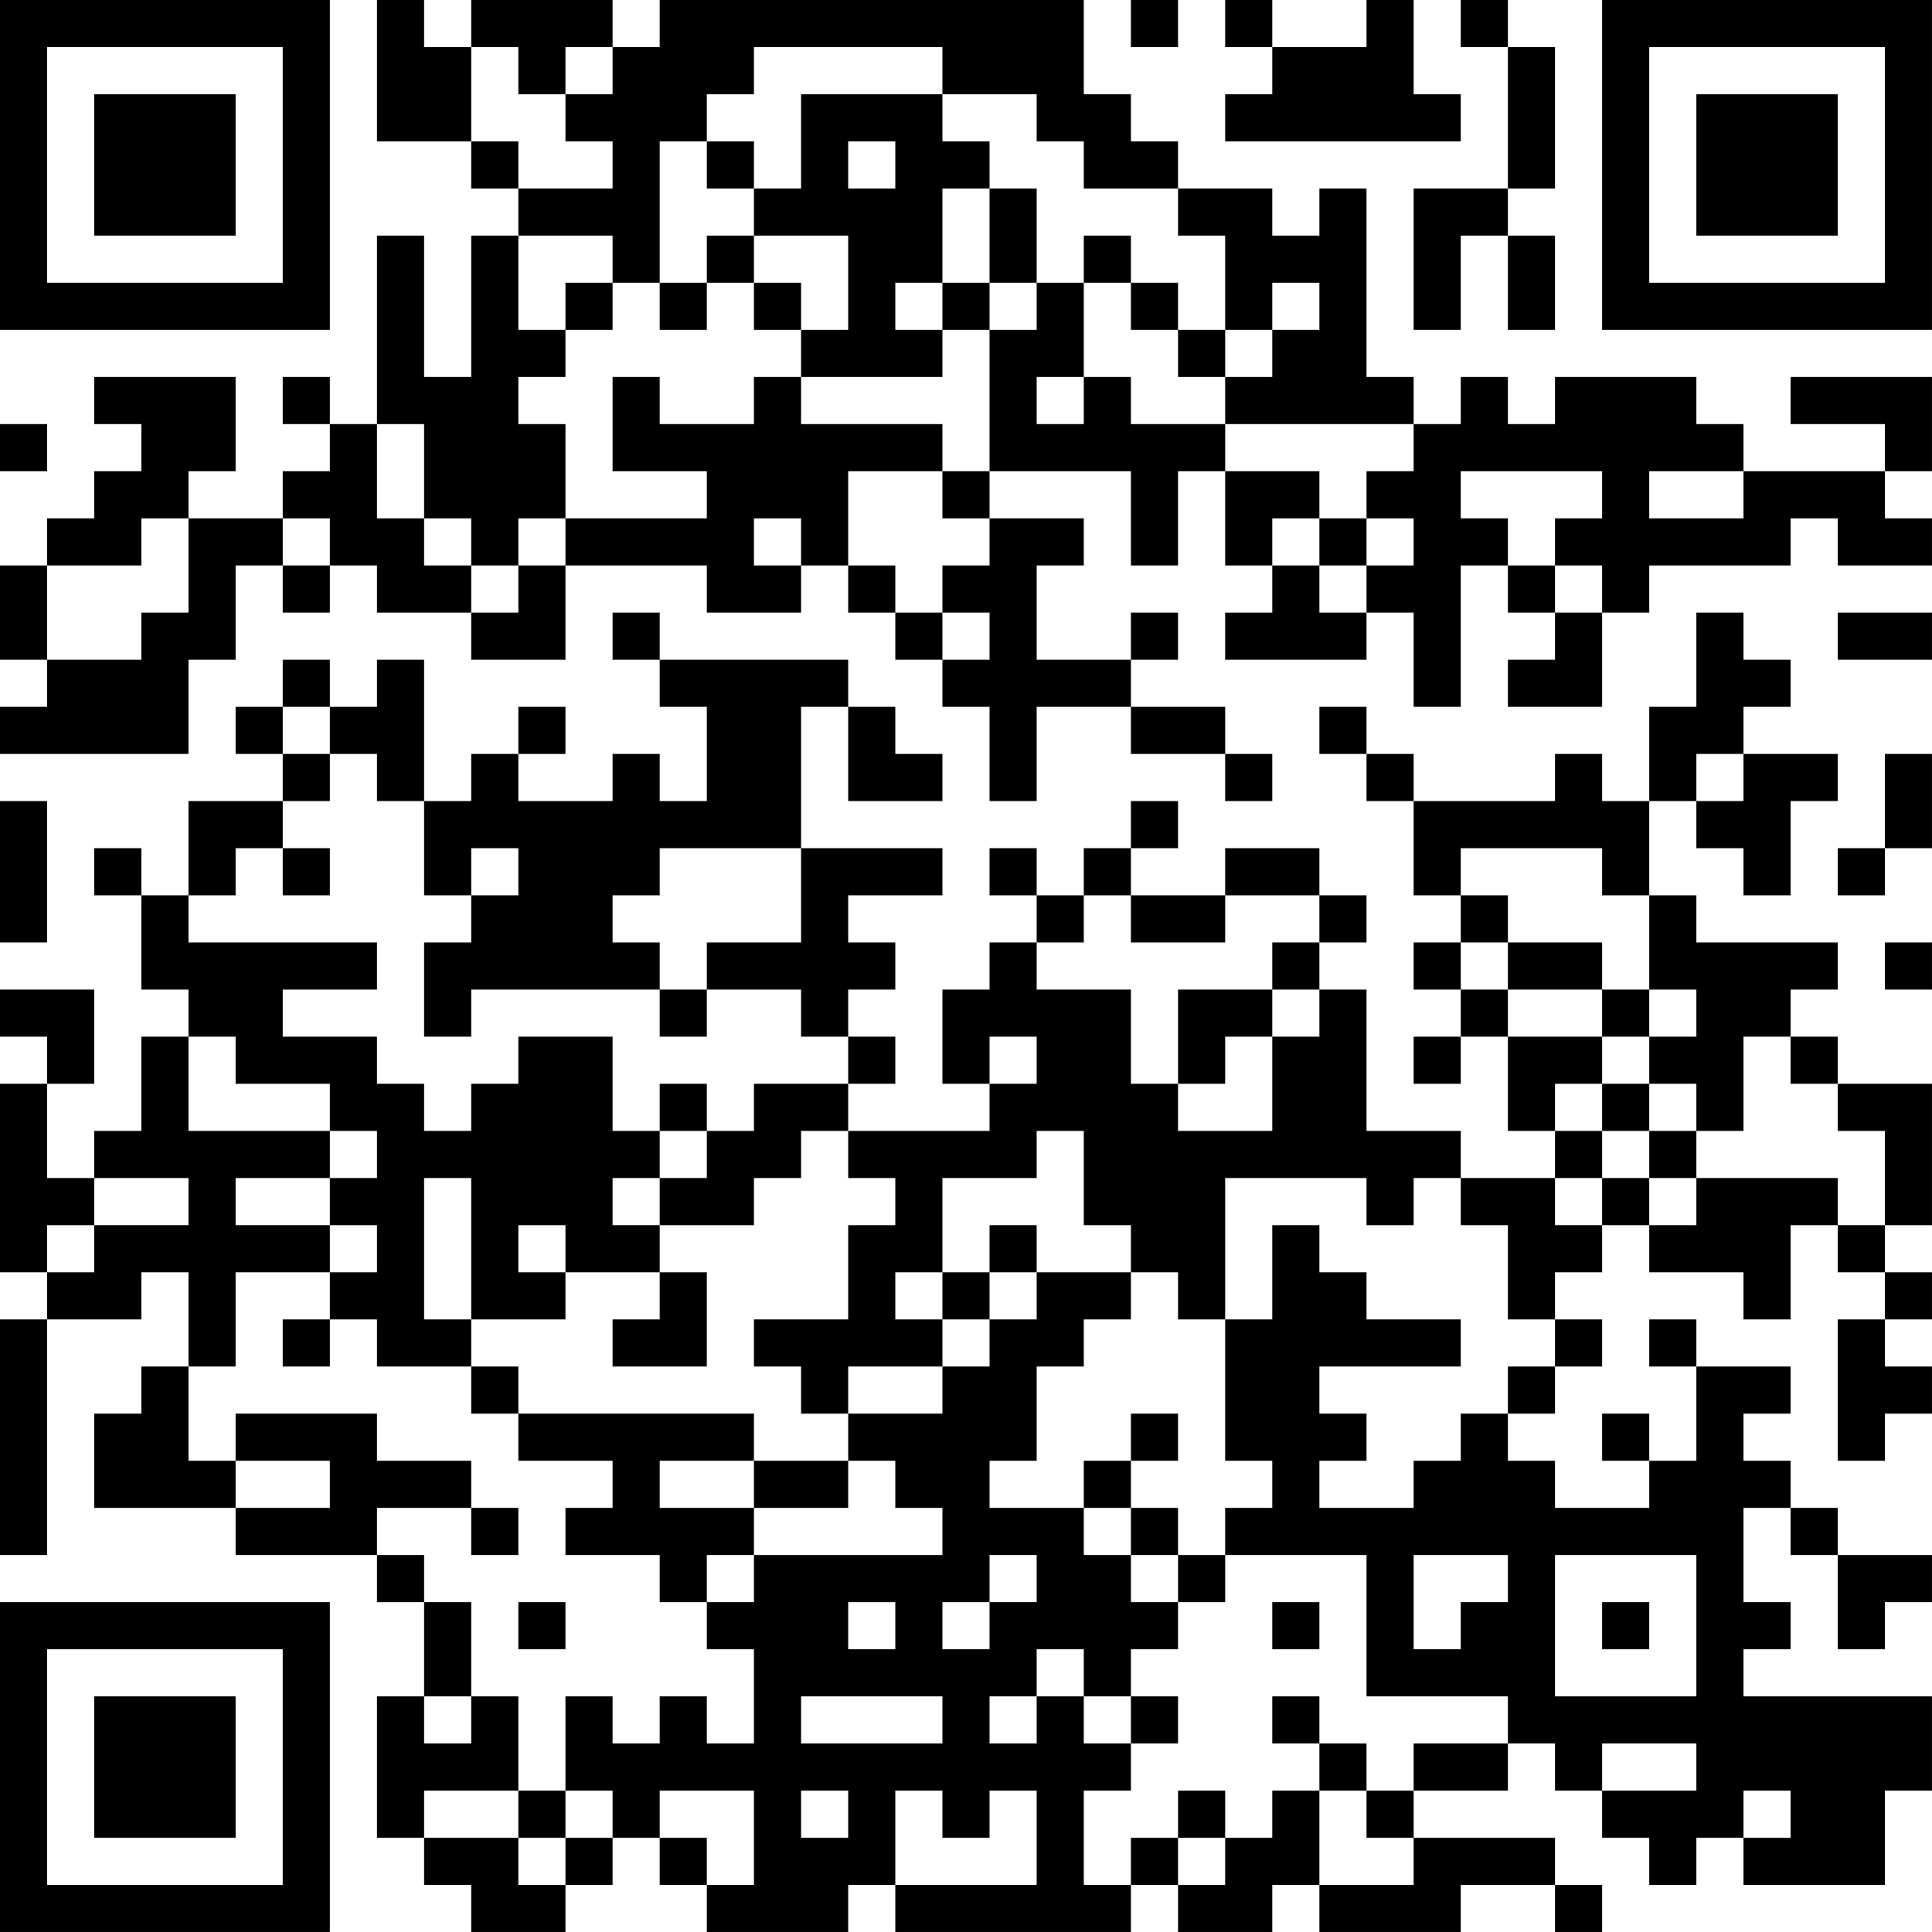 <?xml version="1.0" encoding="UTF-8"?>
<svg xmlns="http://www.w3.org/2000/svg" version="1.1" width="200" height="200" viewBox="0 0 200 200"><rect x="0" y="0" width="200" height="200" fill="#ffffff"/><g transform="scale(4.878)"><g transform="translate(0,0)"><path fill-rule="evenodd" d="M8 0L8 3L10 3L10 4L11 4L11 5L10 5L10 8L9 8L9 5L8 5L8 9L7 9L7 8L6 8L6 9L7 9L7 10L6 10L6 11L4 11L4 10L5 10L5 8L2 8L2 9L3 9L3 10L2 10L2 11L1 11L1 12L0 12L0 14L1 14L1 15L0 15L0 16L4 16L4 14L5 14L5 12L6 12L6 13L7 13L7 12L8 12L8 13L10 13L10 14L12 14L12 12L15 12L15 13L17 13L17 12L18 12L18 13L19 13L19 14L20 14L20 15L21 15L21 17L22 17L22 15L24 15L24 16L26 16L26 17L27 17L27 16L26 16L26 15L24 15L24 14L25 14L25 13L24 13L24 14L22 14L22 12L23 12L23 11L21 11L21 10L24 10L24 12L25 12L25 10L26 10L26 12L27 12L27 13L26 13L26 14L29 14L29 13L30 13L30 15L31 15L31 12L32 12L32 13L33 13L33 14L32 14L32 15L34 15L34 13L35 13L35 12L38 12L38 11L39 11L39 12L41 12L41 11L40 11L40 10L41 10L41 8L38 8L38 9L40 9L40 10L37 10L37 9L36 9L36 8L33 8L33 9L32 9L32 8L31 8L31 9L30 9L30 8L29 8L29 4L28 4L28 5L27 5L27 4L25 4L25 3L24 3L24 2L23 2L23 0L14 0L14 1L13 1L13 0L10 0L10 1L9 1L9 0ZM24 0L24 1L25 1L25 0ZM26 0L26 1L27 1L27 2L26 2L26 3L31 3L31 2L30 2L30 0L29 0L29 1L27 1L27 0ZM31 0L31 1L32 1L32 4L30 4L30 7L31 7L31 5L32 5L32 7L33 7L33 5L32 5L32 4L33 4L33 1L32 1L32 0ZM10 1L10 3L11 3L11 4L13 4L13 3L12 3L12 2L13 2L13 1L12 1L12 2L11 2L11 1ZM16 1L16 2L15 2L15 3L14 3L14 6L13 6L13 5L11 5L11 7L12 7L12 8L11 8L11 9L12 9L12 11L11 11L11 12L10 12L10 11L9 11L9 9L8 9L8 11L9 11L9 12L10 12L10 13L11 13L11 12L12 12L12 11L15 11L15 10L13 10L13 8L14 8L14 9L16 9L16 8L17 8L17 9L20 9L20 10L18 10L18 12L19 12L19 13L20 13L20 14L21 14L21 13L20 13L20 12L21 12L21 11L20 11L20 10L21 10L21 7L22 7L22 6L23 6L23 8L22 8L22 9L23 9L23 8L24 8L24 9L26 9L26 10L28 10L28 11L27 11L27 12L28 12L28 13L29 13L29 12L30 12L30 11L29 11L29 10L30 10L30 9L26 9L26 8L27 8L27 7L28 7L28 6L27 6L27 7L26 7L26 5L25 5L25 4L23 4L23 3L22 3L22 2L20 2L20 1ZM17 2L17 4L16 4L16 3L15 3L15 4L16 4L16 5L15 5L15 6L14 6L14 7L15 7L15 6L16 6L16 7L17 7L17 8L20 8L20 7L21 7L21 6L22 6L22 4L21 4L21 3L20 3L20 2ZM18 3L18 4L19 4L19 3ZM20 4L20 6L19 6L19 7L20 7L20 6L21 6L21 4ZM16 5L16 6L17 6L17 7L18 7L18 5ZM23 5L23 6L24 6L24 7L25 7L25 8L26 8L26 7L25 7L25 6L24 6L24 5ZM12 6L12 7L13 7L13 6ZM0 9L0 10L1 10L1 9ZM31 10L31 11L32 11L32 12L33 12L33 13L34 13L34 12L33 12L33 11L34 11L34 10ZM35 10L35 11L37 11L37 10ZM3 11L3 12L1 12L1 14L3 14L3 13L4 13L4 11ZM6 11L6 12L7 12L7 11ZM16 11L16 12L17 12L17 11ZM28 11L28 12L29 12L29 11ZM13 13L13 14L14 14L14 15L15 15L15 17L14 17L14 16L13 16L13 17L11 17L11 16L12 16L12 15L11 15L11 16L10 16L10 17L9 17L9 14L8 14L8 15L7 15L7 14L6 14L6 15L5 15L5 16L6 16L6 17L4 17L4 19L3 19L3 18L2 18L2 19L3 19L3 21L4 21L4 22L3 22L3 24L2 24L2 25L1 25L1 23L2 23L2 21L0 21L0 22L1 22L1 23L0 23L0 27L1 27L1 28L0 28L0 33L1 33L1 28L3 28L3 27L4 27L4 29L3 29L3 30L2 30L2 32L5 32L5 33L8 33L8 34L9 34L9 36L8 36L8 39L9 39L9 40L10 40L10 41L12 41L12 40L13 40L13 39L14 39L14 40L15 40L15 41L18 41L18 40L19 40L19 41L24 41L24 40L25 40L25 41L27 41L27 40L28 40L28 41L31 41L31 40L33 40L33 41L34 41L34 40L33 40L33 39L30 39L30 38L32 38L32 37L33 37L33 38L34 38L34 39L35 39L35 40L36 40L36 39L37 39L37 40L40 40L40 38L41 38L41 36L37 36L37 35L38 35L38 34L37 34L37 32L38 32L38 33L39 33L39 35L40 35L40 34L41 34L41 33L39 33L39 32L38 32L38 31L37 31L37 30L38 30L38 29L36 29L36 28L35 28L35 29L36 29L36 31L35 31L35 30L34 30L34 31L35 31L35 32L33 32L33 31L32 31L32 30L33 30L33 29L34 29L34 28L33 28L33 27L34 27L34 26L35 26L35 27L37 27L37 28L38 28L38 26L39 26L39 27L40 27L40 28L39 28L39 31L40 31L40 30L41 30L41 29L40 29L40 28L41 28L41 27L40 27L40 26L41 26L41 23L39 23L39 22L38 22L38 21L39 21L39 20L36 20L36 19L35 19L35 17L36 17L36 18L37 18L37 19L38 19L38 17L39 17L39 16L37 16L37 15L38 15L38 14L37 14L37 13L36 13L36 15L35 15L35 17L34 17L34 16L33 16L33 17L30 17L30 16L29 16L29 15L28 15L28 16L29 16L29 17L30 17L30 19L31 19L31 20L30 20L30 21L31 21L31 22L30 22L30 23L31 23L31 22L32 22L32 24L33 24L33 25L31 25L31 24L29 24L29 21L28 21L28 20L29 20L29 19L28 19L28 18L26 18L26 19L24 19L24 18L25 18L25 17L24 17L24 18L23 18L23 19L22 19L22 18L21 18L21 19L22 19L22 20L21 20L21 21L20 21L20 23L21 23L21 24L18 24L18 23L19 23L19 22L18 22L18 21L19 21L19 20L18 20L18 19L20 19L20 18L17 18L17 15L18 15L18 17L20 17L20 16L19 16L19 15L18 15L18 14L14 14L14 13ZM39 13L39 14L41 14L41 13ZM6 15L6 16L7 16L7 17L6 17L6 18L5 18L5 19L4 19L4 20L8 20L8 21L6 21L6 22L8 22L8 23L9 23L9 24L10 24L10 23L11 23L11 22L13 22L13 24L14 24L14 25L13 25L13 26L14 26L14 27L12 27L12 26L11 26L11 27L12 27L12 28L10 28L10 25L9 25L9 28L10 28L10 29L8 29L8 28L7 28L7 27L8 27L8 26L7 26L7 25L8 25L8 24L7 24L7 23L5 23L5 22L4 22L4 24L7 24L7 25L5 25L5 26L7 26L7 27L5 27L5 29L4 29L4 31L5 31L5 32L7 32L7 31L5 31L5 30L8 30L8 31L10 31L10 32L8 32L8 33L9 33L9 34L10 34L10 36L9 36L9 37L10 37L10 36L11 36L11 38L9 38L9 39L11 39L11 40L12 40L12 39L13 39L13 38L12 38L12 36L13 36L13 37L14 37L14 36L15 36L15 37L16 37L16 35L15 35L15 34L16 34L16 33L20 33L20 32L19 32L19 31L18 31L18 30L20 30L20 29L21 29L21 28L22 28L22 27L24 27L24 28L23 28L23 29L22 29L22 31L21 31L21 32L23 32L23 33L24 33L24 34L25 34L25 35L24 35L24 36L23 36L23 35L22 35L22 36L21 36L21 37L22 37L22 36L23 36L23 37L24 37L24 38L23 38L23 40L24 40L24 39L25 39L25 40L26 40L26 39L27 39L27 38L28 38L28 40L30 40L30 39L29 39L29 38L30 38L30 37L32 37L32 36L29 36L29 33L26 33L26 32L27 32L27 31L26 31L26 28L27 28L27 26L28 26L28 27L29 27L29 28L31 28L31 29L28 29L28 30L29 30L29 31L28 31L28 32L30 32L30 31L31 31L31 30L32 30L32 29L33 29L33 28L32 28L32 26L31 26L31 25L30 25L30 26L29 26L29 25L26 25L26 28L25 28L25 27L24 27L24 26L23 26L23 24L22 24L22 25L20 25L20 27L19 27L19 28L20 28L20 29L18 29L18 30L17 30L17 29L16 29L16 28L18 28L18 26L19 26L19 25L18 25L18 24L17 24L17 25L16 25L16 26L14 26L14 25L15 25L15 24L16 24L16 23L18 23L18 22L17 22L17 21L15 21L15 20L17 20L17 18L14 18L14 19L13 19L13 20L14 20L14 21L10 21L10 22L9 22L9 20L10 20L10 19L11 19L11 18L10 18L10 19L9 19L9 17L8 17L8 16L7 16L7 15ZM36 16L36 17L37 17L37 16ZM40 16L40 18L39 18L39 19L40 19L40 18L41 18L41 16ZM0 17L0 20L1 20L1 17ZM6 18L6 19L7 19L7 18ZM31 18L31 19L32 19L32 20L31 20L31 21L32 21L32 22L34 22L34 23L33 23L33 24L34 24L34 25L33 25L33 26L34 26L34 25L35 25L35 26L36 26L36 25L39 25L39 26L40 26L40 24L39 24L39 23L38 23L38 22L37 22L37 24L36 24L36 23L35 23L35 22L36 22L36 21L35 21L35 19L34 19L34 18ZM23 19L23 20L22 20L22 21L24 21L24 23L25 23L25 24L27 24L27 22L28 22L28 21L27 21L27 20L28 20L28 19L26 19L26 20L24 20L24 19ZM32 20L32 21L34 21L34 22L35 22L35 21L34 21L34 20ZM40 20L40 21L41 21L41 20ZM14 21L14 22L15 22L15 21ZM25 21L25 23L26 23L26 22L27 22L27 21ZM21 22L21 23L22 23L22 22ZM14 23L14 24L15 24L15 23ZM34 23L34 24L35 24L35 25L36 25L36 24L35 24L35 23ZM2 25L2 26L1 26L1 27L2 27L2 26L4 26L4 25ZM21 26L21 27L20 27L20 28L21 28L21 27L22 27L22 26ZM14 27L14 28L13 28L13 29L15 29L15 27ZM6 28L6 29L7 29L7 28ZM10 29L10 30L11 30L11 31L13 31L13 32L12 32L12 33L14 33L14 34L15 34L15 33L16 33L16 32L18 32L18 31L16 31L16 30L11 30L11 29ZM24 30L24 31L23 31L23 32L24 32L24 33L25 33L25 34L26 34L26 33L25 33L25 32L24 32L24 31L25 31L25 30ZM14 31L14 32L16 32L16 31ZM10 32L10 33L11 33L11 32ZM21 33L21 34L20 34L20 35L21 35L21 34L22 34L22 33ZM30 33L30 35L31 35L31 34L32 34L32 33ZM33 33L33 36L36 36L36 33ZM11 34L11 35L12 35L12 34ZM18 34L18 35L19 35L19 34ZM27 34L27 35L28 35L28 34ZM34 34L34 35L35 35L35 34ZM17 36L17 37L20 37L20 36ZM24 36L24 37L25 37L25 36ZM27 36L27 37L28 37L28 38L29 38L29 37L28 37L28 36ZM34 37L34 38L36 38L36 37ZM11 38L11 39L12 39L12 38ZM14 38L14 39L15 39L15 40L16 40L16 38ZM17 38L17 39L18 39L18 38ZM19 38L19 40L22 40L22 38L21 38L21 39L20 39L20 38ZM25 38L25 39L26 39L26 38ZM37 38L37 39L38 39L38 38ZM0 0L0 7L7 7L7 0ZM1 1L1 6L6 6L6 1ZM2 2L2 5L5 5L5 2ZM34 0L34 7L41 7L41 0ZM35 1L35 6L40 6L40 1ZM36 2L36 5L39 5L39 2ZM0 34L0 41L7 41L7 34ZM1 35L1 40L6 40L6 35ZM2 36L2 39L5 39L5 36Z" fill="#000000"/></g></g></svg>
